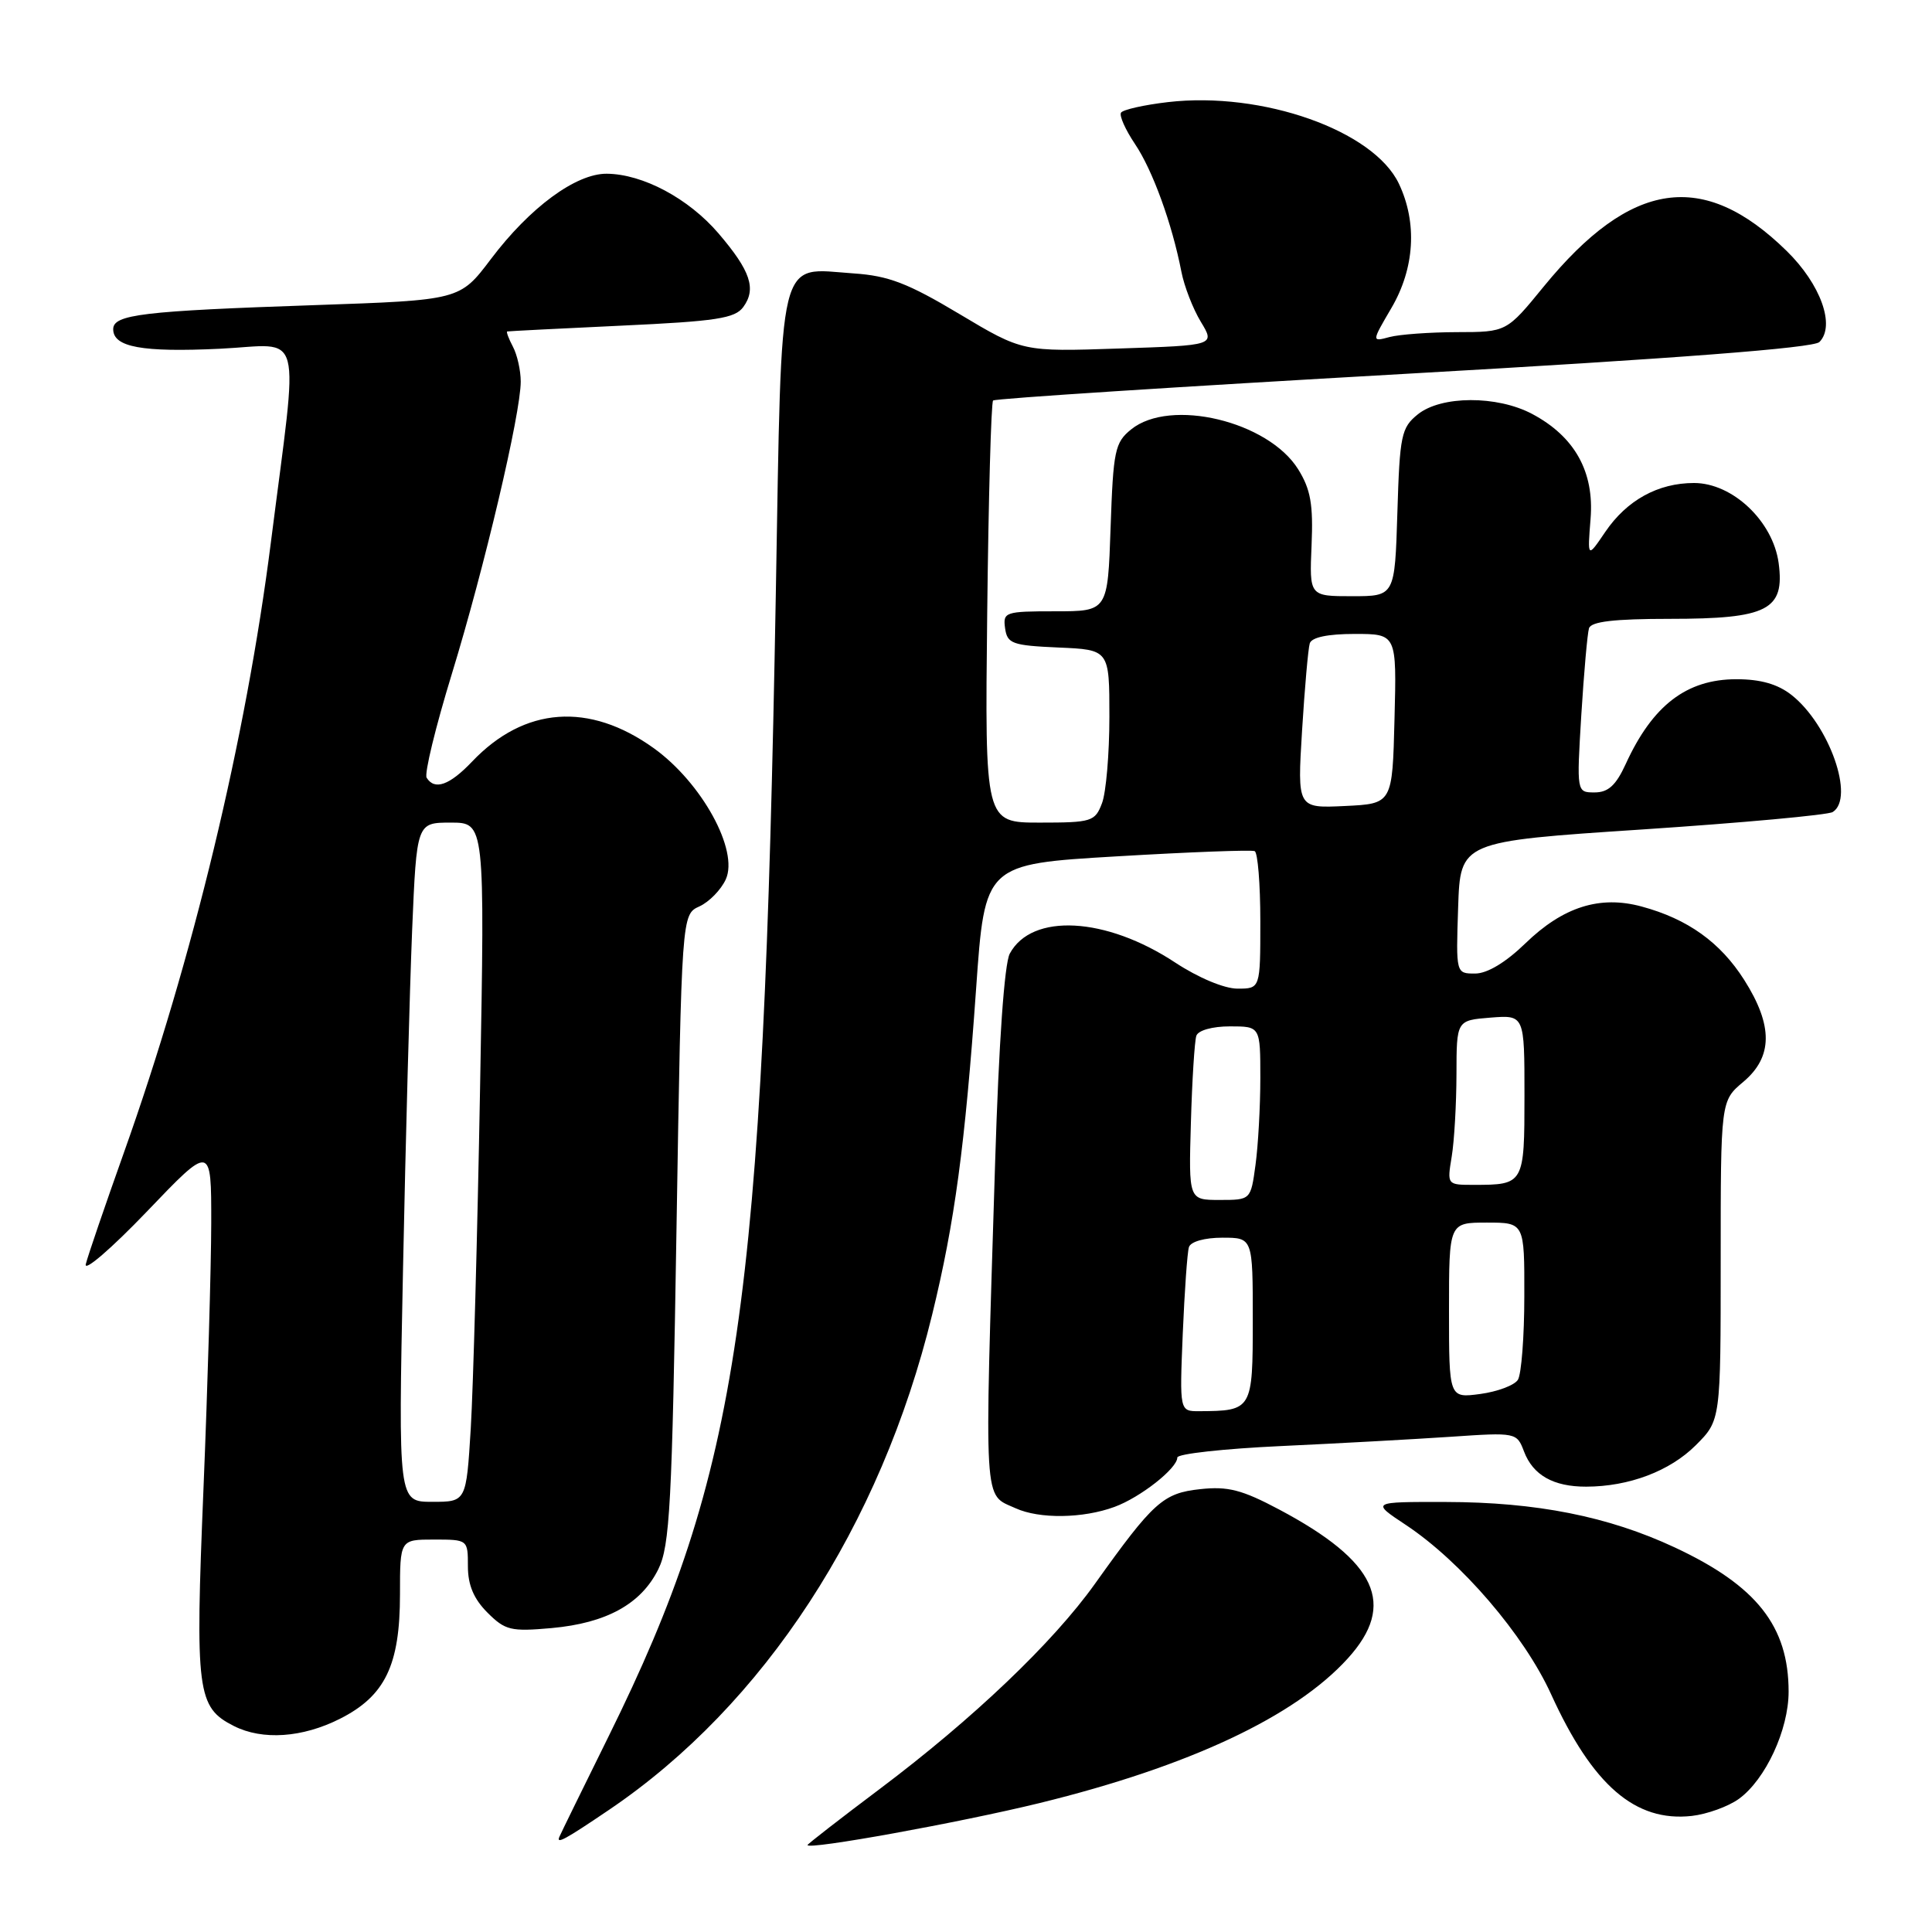 <?xml version="1.0" encoding="UTF-8" standalone="no"?>
<!DOCTYPE svg PUBLIC "-//W3C//DTD SVG 1.1//EN" "http://www.w3.org/Graphics/SVG/1.1/DTD/svg11.dtd" >
<svg xmlns="http://www.w3.org/2000/svg" xmlns:xlink="http://www.w3.org/1999/xlink" version="1.1" viewBox="0 0 256 256">
 <g >
 <path fill="currentColor"
d=" M 137.77 238.91 C 157.54 234.06 171.59 227.47 178.59 219.75 C 185.08 212.60 182.45 206.90 169.50 200.02 C 164.57 197.40 162.70 196.92 159.03 197.32 C 154.11 197.85 152.83 199.01 145.08 209.87 C 139.53 217.65 128.94 227.75 116.58 237.04 C 111.31 241.00 107.00 244.35 107.00 244.48 C 107.00 245.16 127.13 241.51 137.77 238.91 Z  M 80.72 239.80 C 101.24 225.91 116.68 202.24 123.52 174.18 C 126.50 161.98 127.87 151.83 129.34 131.00 C 130.50 114.50 130.50 114.50 148.00 113.47 C 157.63 112.90 165.84 112.59 166.25 112.78 C 166.66 112.96 167.00 117.14 167.00 122.06 C 167.00 131.00 167.00 131.00 163.98 131.00 C 162.22 131.00 158.79 129.56 155.73 127.55 C 146.54 121.48 136.71 120.95 133.80 126.36 C 133.09 127.69 132.35 138.14 131.86 154.00 C 130.42 200.39 130.27 197.89 134.57 199.85 C 137.73 201.29 143.51 201.21 147.68 199.67 C 151.12 198.41 156.00 194.56 156.00 193.13 C 156.00 192.64 162.19 191.96 169.75 191.61 C 177.31 191.26 187.43 190.70 192.23 190.38 C 200.90 189.79 200.98 189.81 201.94 192.33 C 203.13 195.47 205.84 197.00 210.18 196.99 C 215.85 196.98 221.27 194.93 224.70 191.50 C 228.00 188.20 228.00 188.20 228.00 167.04 C 228.00 145.87 228.00 145.87 231.00 143.35 C 234.92 140.05 234.96 135.90 231.12 129.85 C 227.96 124.87 223.64 121.77 217.53 120.12 C 211.99 118.61 207.11 120.16 202.11 125.01 C 199.51 127.53 197.07 129.00 195.46 129.00 C 192.92 129.00 192.92 129.00 193.21 120.25 C 193.50 111.50 193.50 111.50 217.59 109.91 C 230.84 109.03 242.21 107.99 242.84 107.60 C 245.81 105.76 242.38 96.02 237.39 92.09 C 235.56 90.65 233.29 90.00 230.09 90.00 C 223.48 90.00 218.97 93.46 215.41 101.25 C 214.12 104.06 213.10 105.00 211.30 105.00 C 208.91 105.00 208.91 105.00 209.53 94.75 C 209.88 89.11 210.34 83.94 210.55 83.25 C 210.83 82.36 213.87 82.00 221.25 82.00 C 234.23 82.00 236.51 80.83 235.68 74.61 C 234.93 69.07 229.58 64.00 224.47 64.00 C 219.69 64.00 215.56 66.28 212.70 70.49 C 210.34 73.97 210.34 73.97 210.76 68.73 C 211.26 62.51 208.66 57.85 203.02 54.85 C 198.37 52.38 190.95 52.41 187.86 54.91 C 185.68 56.67 185.47 57.67 185.16 67.91 C 184.82 79.00 184.82 79.00 179.16 79.00 C 173.50 79.00 173.50 79.00 173.79 72.25 C 174.02 66.83 173.67 64.85 172.02 62.19 C 168.05 55.81 155.06 52.70 149.88 56.90 C 147.73 58.64 147.51 59.69 147.16 69.90 C 146.78 81.00 146.78 81.00 139.82 81.00 C 133.18 81.00 132.88 81.10 133.18 83.25 C 133.47 85.29 134.12 85.53 140.25 85.80 C 147.00 86.09 147.00 86.09 147.00 94.98 C 147.00 99.87 146.56 105.02 146.02 106.43 C 145.10 108.86 144.66 109.00 137.77 109.00 C 130.50 109.00 130.50 109.00 130.81 81.27 C 130.98 66.02 131.33 53.33 131.59 53.07 C 131.85 52.81 156.33 51.23 185.98 49.55 C 222.21 47.50 240.29 46.11 241.08 45.32 C 243.23 43.17 241.25 37.66 236.74 33.25 C 225.70 22.44 216.11 23.85 204.56 37.96 C 199.63 44.00 199.63 44.00 193.06 44.01 C 189.45 44.02 185.43 44.31 184.12 44.66 C 181.74 45.30 181.74 45.30 184.37 40.81 C 187.45 35.55 187.82 29.52 185.36 24.34 C 182.01 17.29 167.26 12.08 154.76 13.53 C 151.59 13.90 148.79 14.53 148.54 14.93 C 148.29 15.34 149.13 17.20 150.39 19.08 C 152.73 22.55 155.30 29.63 156.54 36.00 C 156.91 37.92 158.07 40.91 159.11 42.63 C 161.01 45.76 161.01 45.76 148.26 46.18 C 135.50 46.61 135.50 46.61 127.13 41.61 C 120.31 37.53 117.73 36.54 113.13 36.23 C 102.93 35.53 103.61 32.73 102.80 78.67 C 101.12 173.41 97.96 195.02 80.68 230.00 C 77.28 236.88 74.33 242.90 74.12 243.39 C 73.68 244.41 74.84 243.78 80.72 239.80 Z  M 230.41 238.36 C 233.94 235.80 237.00 229.21 237.00 224.15 C 237.00 215.48 232.76 210.11 221.91 205.04 C 213.11 200.93 203.59 199.04 191.58 199.02 C 181.66 199.00 181.66 199.00 186.28 202.06 C 193.60 206.91 201.95 216.64 205.53 224.50 C 211.03 236.57 216.67 241.45 224.17 240.62 C 226.19 240.39 229.00 239.38 230.41 238.36 Z  M 45.04 227.75 C 51.03 224.73 53.00 220.65 53.00 211.25 C 53.00 204.00 53.00 204.00 57.50 204.00 C 61.99 204.00 62.00 204.01 62.00 207.55 C 62.00 210.03 62.78 211.87 64.59 213.68 C 66.94 216.03 67.69 216.21 73.08 215.73 C 80.37 215.07 84.96 212.53 87.23 207.93 C 88.76 204.84 89.05 199.38 89.64 162.79 C 90.32 121.17 90.32 121.17 92.68 120.10 C 93.97 119.51 95.54 117.90 96.17 116.52 C 97.92 112.68 92.99 103.71 86.63 99.14 C 78.08 93.00 69.48 93.63 62.56 100.91 C 59.57 104.05 57.59 104.76 56.53 103.05 C 56.21 102.52 57.71 96.34 59.87 89.30 C 64.18 75.25 69.00 54.80 69.00 50.56 C 69.00 49.08 68.53 47.00 67.96 45.93 C 67.40 44.87 67.06 43.96 67.21 43.92 C 67.37 43.88 74.18 43.53 82.34 43.15 C 94.91 42.57 97.39 42.19 98.49 40.68 C 100.25 38.27 99.45 35.89 95.21 30.93 C 91.24 26.29 85.17 23.06 80.40 23.02 C 76.31 22.99 70.20 27.49 65.03 34.35 C 60.93 39.77 60.93 39.77 41.72 40.43 C 18.84 41.21 15.00 41.67 15.00 43.62 C 15.00 46.00 18.83 46.70 29.15 46.21 C 40.37 45.67 39.60 42.70 35.89 71.89 C 32.59 97.87 25.55 127.09 16.42 152.72 C 13.92 159.75 11.64 166.40 11.37 167.50 C 11.09 168.60 14.72 165.48 19.44 160.56 C 28.00 151.61 28.00 151.61 27.99 162.06 C 27.98 167.80 27.52 183.66 26.96 197.30 C 25.85 224.26 26.10 226.23 31.00 228.71 C 34.78 230.62 40.07 230.26 45.04 227.75 Z  M 156.72 176.75 C 156.96 171.11 157.32 165.94 157.54 165.25 C 157.77 164.52 159.62 164.00 161.97 164.00 C 166.00 164.00 166.00 164.00 166.00 174.88 C 166.00 186.84 165.93 186.95 158.90 186.99 C 156.30 187.00 156.30 187.00 156.72 176.75 Z  M 192.00 173.63 C 192.00 162.00 192.00 162.00 197.00 162.00 C 202.00 162.00 202.00 162.00 201.98 171.75 C 201.98 177.11 201.59 182.10 201.13 182.83 C 200.67 183.56 198.42 184.40 196.14 184.71 C 192.00 185.26 192.00 185.26 192.00 173.63 Z  M 157.80 148.75 C 157.96 143.11 158.29 137.94 158.52 137.25 C 158.76 136.53 160.63 136.00 162.97 136.00 C 167.00 136.00 167.00 136.00 167.00 142.86 C 167.00 146.63 166.71 151.81 166.36 154.36 C 165.73 159.00 165.73 159.00 161.61 159.00 C 157.50 159.00 157.50 159.00 157.80 148.75 Z  M 192.36 153.25 C 192.70 151.19 192.98 146.28 192.99 142.35 C 193.00 135.20 193.00 135.20 197.50 134.84 C 202.00 134.49 202.00 134.49 202.00 145.14 C 202.00 156.90 201.94 157.00 195.29 157.00 C 191.74 157.00 191.74 157.00 192.36 153.25 Z  M 172.53 96.80 C 172.88 91.13 173.34 85.94 173.55 85.25 C 173.80 84.45 175.92 84.00 179.50 84.00 C 185.07 84.00 185.07 84.00 184.78 95.25 C 184.50 106.50 184.50 106.50 178.20 106.80 C 171.90 107.10 171.90 107.10 172.53 96.80 Z  M 53.40 168.25 C 53.74 151.34 54.29 131.09 54.61 123.25 C 55.21 109.00 55.21 109.00 59.73 109.00 C 64.25 109.00 64.25 109.00 63.61 144.25 C 63.26 163.64 62.70 183.89 62.38 189.25 C 61.78 199.00 61.78 199.00 57.28 199.00 C 52.77 199.00 52.77 199.00 53.40 168.25 Z "/>
</g>
</svg>